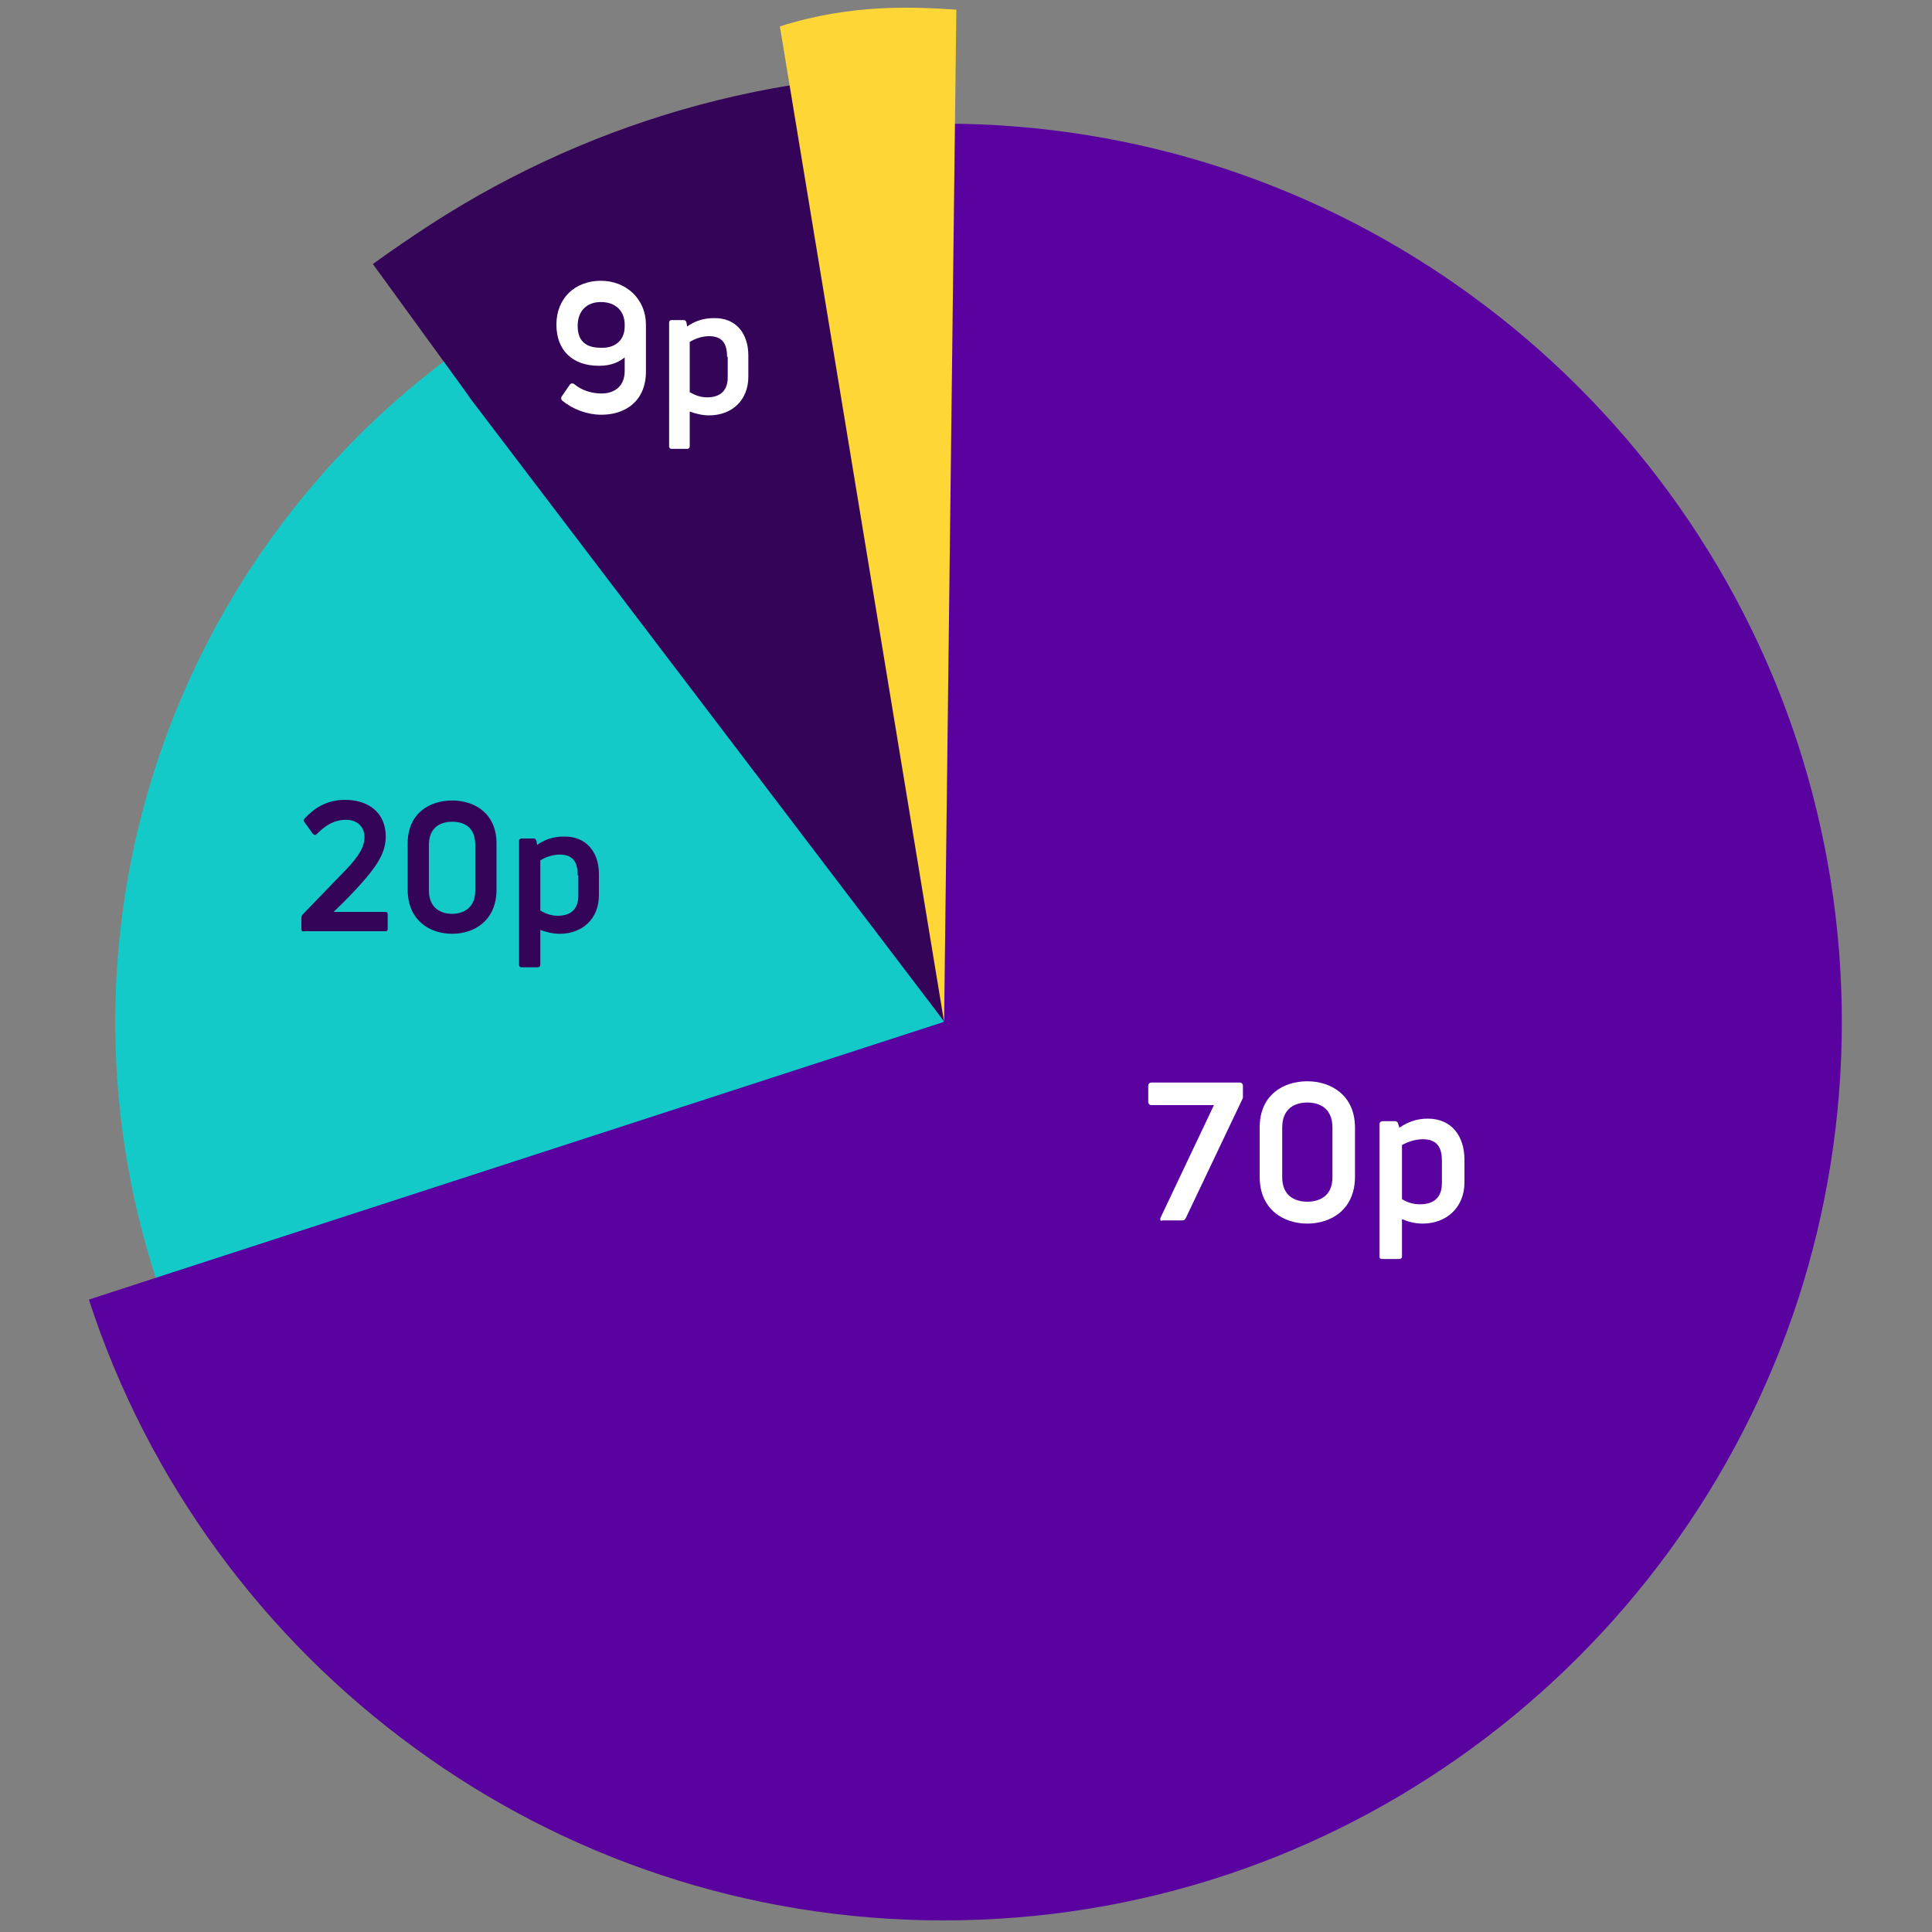 <?xml version="1.0" encoding="utf-8"?>
<!-- Generator: Adobe Illustrator 22.1.0, SVG Export Plug-In . SVG Version: 6.00 Build 0)  -->
<svg version="1.1" id="Layer_1" xmlns="http://www.w3.org/2000/svg" xmlns:xlink="http://www.w3.org/1999/xlink" x="0px" y="0px"
	 viewBox="0 0 300 300" style="enable-background:new 0 0 300 300;" xml:space="preserve">
<rect x="0" y="0" width="300" height="300" fill="#808080" stroke="none"/>
<style type="text/css">
	.st0{fill:#14CAC9;}
	.st1{fill:#59029F;}
	.st2{fill:#340458;}
	.st3{fill:#FED636;}
	.st4{fill:#FFFFFF;}
</style>
<circle class="st0" cx="146.5" cy="158.7" r="128.6"/>
<path class="st1" d="M279.2,115.6C270,87.3,252,63,228.5,45.9c-23-16.8-51.4-26.7-82-26.7v13.6v125.9L26.7,197.6l-12.9,4.2
	c9.2,28.3,27.2,52.6,50.7,69.7c23,16.8,51.4,26.7,82,26.7c30.7,0,59-9.9,82-26.7c23.5-17.1,41.5-41.5,50.7-69.7
	c4.4-13.6,6.8-28.1,6.8-43.1C286,143.7,283.6,129.2,279.2,115.6z"/>
<path class="st2" d="M60.1,39.5l14.1,19.5l1.2,1.7l71.2,97.9l0,0V37.5V24.4V11.3C114.3,11.3,84.4,21.8,60.1,39.5z"/>
<path class="st2" d="M57.9,41L72,60.4l1.2,1.7l73.4,96.5l0,0V37.5V24.4V11.3C114.3,11.3,82.2,23.3,57.9,41z"/>
<path class="st3" d="M146.6,158.7L146.6,158.7L121.1,4.1c11.3-3.6,21.1-3,27.4-2.6L146.6,158.7z"/>
<g>
	<path class="st4" d="M180.2,189.1l8.3-17.5h-9.7c-0.3,0-0.5-0.2-0.5-0.5v-2.5c0-0.3,0.2-0.5,0.5-0.5h13.7c0.3,0,0.5,0.2,0.5,0.5
		v1.6c0,0.2,0,0.4-0.1,0.5l-8.8,18.5c-0.1,0.2-0.3,0.3-0.5,0.3h-3.1C180.2,189.7,180.1,189.4,180.2,189.1z"/>
	<path class="st4" d="M195.6,182.7v-7.6c0-5.2,3.8-7.2,7.4-7.2c3.6,0,7.4,2.1,7.4,7.2v7.6c0,5.2-3.8,7.3-7.4,7.3
		C199.4,190,195.6,187.9,195.6,182.7z M206.9,182.8v-7.7c0-3.1-2.1-3.9-3.9-3.9c-1.8,0-3.9,0.8-3.9,3.9v7.7c0,3,2.1,3.8,3.9,3.8
		C204.8,186.6,206.9,185.8,206.9,182.8z"/>
	<path class="st4" d="M227.4,180.1v3.5c0,3.9-2.8,6.4-6.5,6.4c-1.2,0-2.3-0.3-3.2-0.7v5.8c0,0.3-0.2,0.4-0.5,0.4h-2.6
		c-0.3,0-0.4-0.2-0.4-0.4v-20.5c0-0.3,0.2-0.5,0.5-0.5h1.9c0.3,0,0.5,0.2,0.5,0.4l0.2,0.6c1.2-0.8,2.6-1.4,4.4-1.4
		C225.4,173.7,227.4,176.4,227.4,180.1z M223.9,180.3c0-2.1-0.7-3.4-3-3.4c-1.1,0-2.3,0.4-3.2,0.9v8.4c0.8,0.5,1.7,0.8,2.8,0.8
		c2.2,0,3.4-1.1,3.4-3.3V180.3z"/>
</g>
<g>
	<path class="st2" d="M46.8,144.2v-1.7c0-0.2,0.1-0.4,0.2-0.5l5.7-5.9c2.2-2.2,3.9-4.1,3.9-6.1c0-1.3-0.8-2.7-2.9-2.7
		c-2,0-3.4,1.1-4.5,2.2c-0.2,0.2-0.4,0.2-0.6,0l-1.3-1.8c-0.2-0.2-0.2-0.4,0-0.6c1.3-1.4,3.2-2.9,6.3-2.9c3.5,0,6.3,1.9,6.3,5.7
		c0,2.6-1.5,4.7-3.9,7.4c-0.9,1-2.4,2.6-4.2,4.3h8c0.3,0,0.4,0.1,0.4,0.4v2.2c0,0.3-0.1,0.4-0.4,0.4H47.2
		C46.9,144.7,46.8,144.5,46.8,144.2z"/>
	<path class="st2" d="M63.3,138.1v-7.1c0-4.8,3.5-6.7,6.9-6.7s6.9,1.9,6.9,6.7v7.1c0,4.9-3.5,6.9-6.9,6.9S63.3,143,63.3,138.1z
		 M73.8,138.3v-7.1c0-2.9-1.9-3.6-3.6-3.6s-3.6,0.8-3.6,3.6v7.1c0,2.8,2,3.6,3.6,3.6S73.8,141.1,73.8,138.3z"/>
	<path class="st2" d="M93,135.7v3.3c0,3.7-2.6,6-6.1,6c-1.1,0-2.2-0.3-3-0.6v5.4c0,0.3-0.2,0.4-0.4,0.4H81c-0.3,0-0.4-0.2-0.4-0.4
		v-19.2c0-0.3,0.2-0.4,0.4-0.4h1.8c0.3,0,0.4,0.1,0.5,0.4l0.1,0.6c1.1-0.8,2.5-1.3,4.1-1.3C91,129.8,93,132.3,93,135.7z M89.7,135.9
		c0-2-0.7-3.2-2.8-3.2c-1.1,0-2.2,0.4-3,0.9v7.8c0.7,0.4,1.6,0.8,2.7,0.8c2,0,3.2-1,3.2-3.1V135.9z"/>
</g>
<g>
	<path class="st4" d="M100.3,50.4v7.3c0,4.5-3.1,6.7-6.9,6.7c-2.2,0-4.4-0.8-6.1-2.2c-0.2-0.2-0.2-0.4-0.1-0.6l1.3-1.9
		c0.2-0.2,0.4-0.2,0.6-0.1c1.2,1,2.7,1.5,4.3,1.5c2,0,3.6-1.1,3.6-3.5v-2.1c-1,0.8-2.2,1.3-4,1.3c-4,0-6.6-2.3-6.6-6.4
		c0-4.1,2.9-6.8,6.9-6.8S100.3,46.5,100.3,50.4z M97,50.7v-0.3c0-2.1-1.4-3.5-3.7-3.5c-2.2,0-3.6,1.4-3.6,3.7c0,2.2,1.1,3.4,3.6,3.4
		C95.3,54.1,97,53,97,50.7z"/>
	<path class="st4" d="M116.2,55.2v3.3c0,3.7-2.6,6-6.1,6c-1.1,0-2.2-0.3-3-0.6v5.4c0,0.3-0.2,0.4-0.4,0.4h-2.4
		c-0.3,0-0.4-0.2-0.4-0.4V50.1c0-0.3,0.2-0.4,0.4-0.4h1.8c0.3,0,0.4,0.1,0.5,0.4l0.1,0.6c1.1-0.8,2.5-1.3,4.1-1.3
		C114.3,49.3,116.2,51.8,116.2,55.2z M112.9,55.4c0-2-0.7-3.2-2.8-3.2c-1.1,0-2.2,0.4-3,0.9v7.8c0.7,0.4,1.6,0.8,2.7,0.8
		c2,0,3.2-1,3.2-3.1V55.4z"/>
</g>
</svg>

